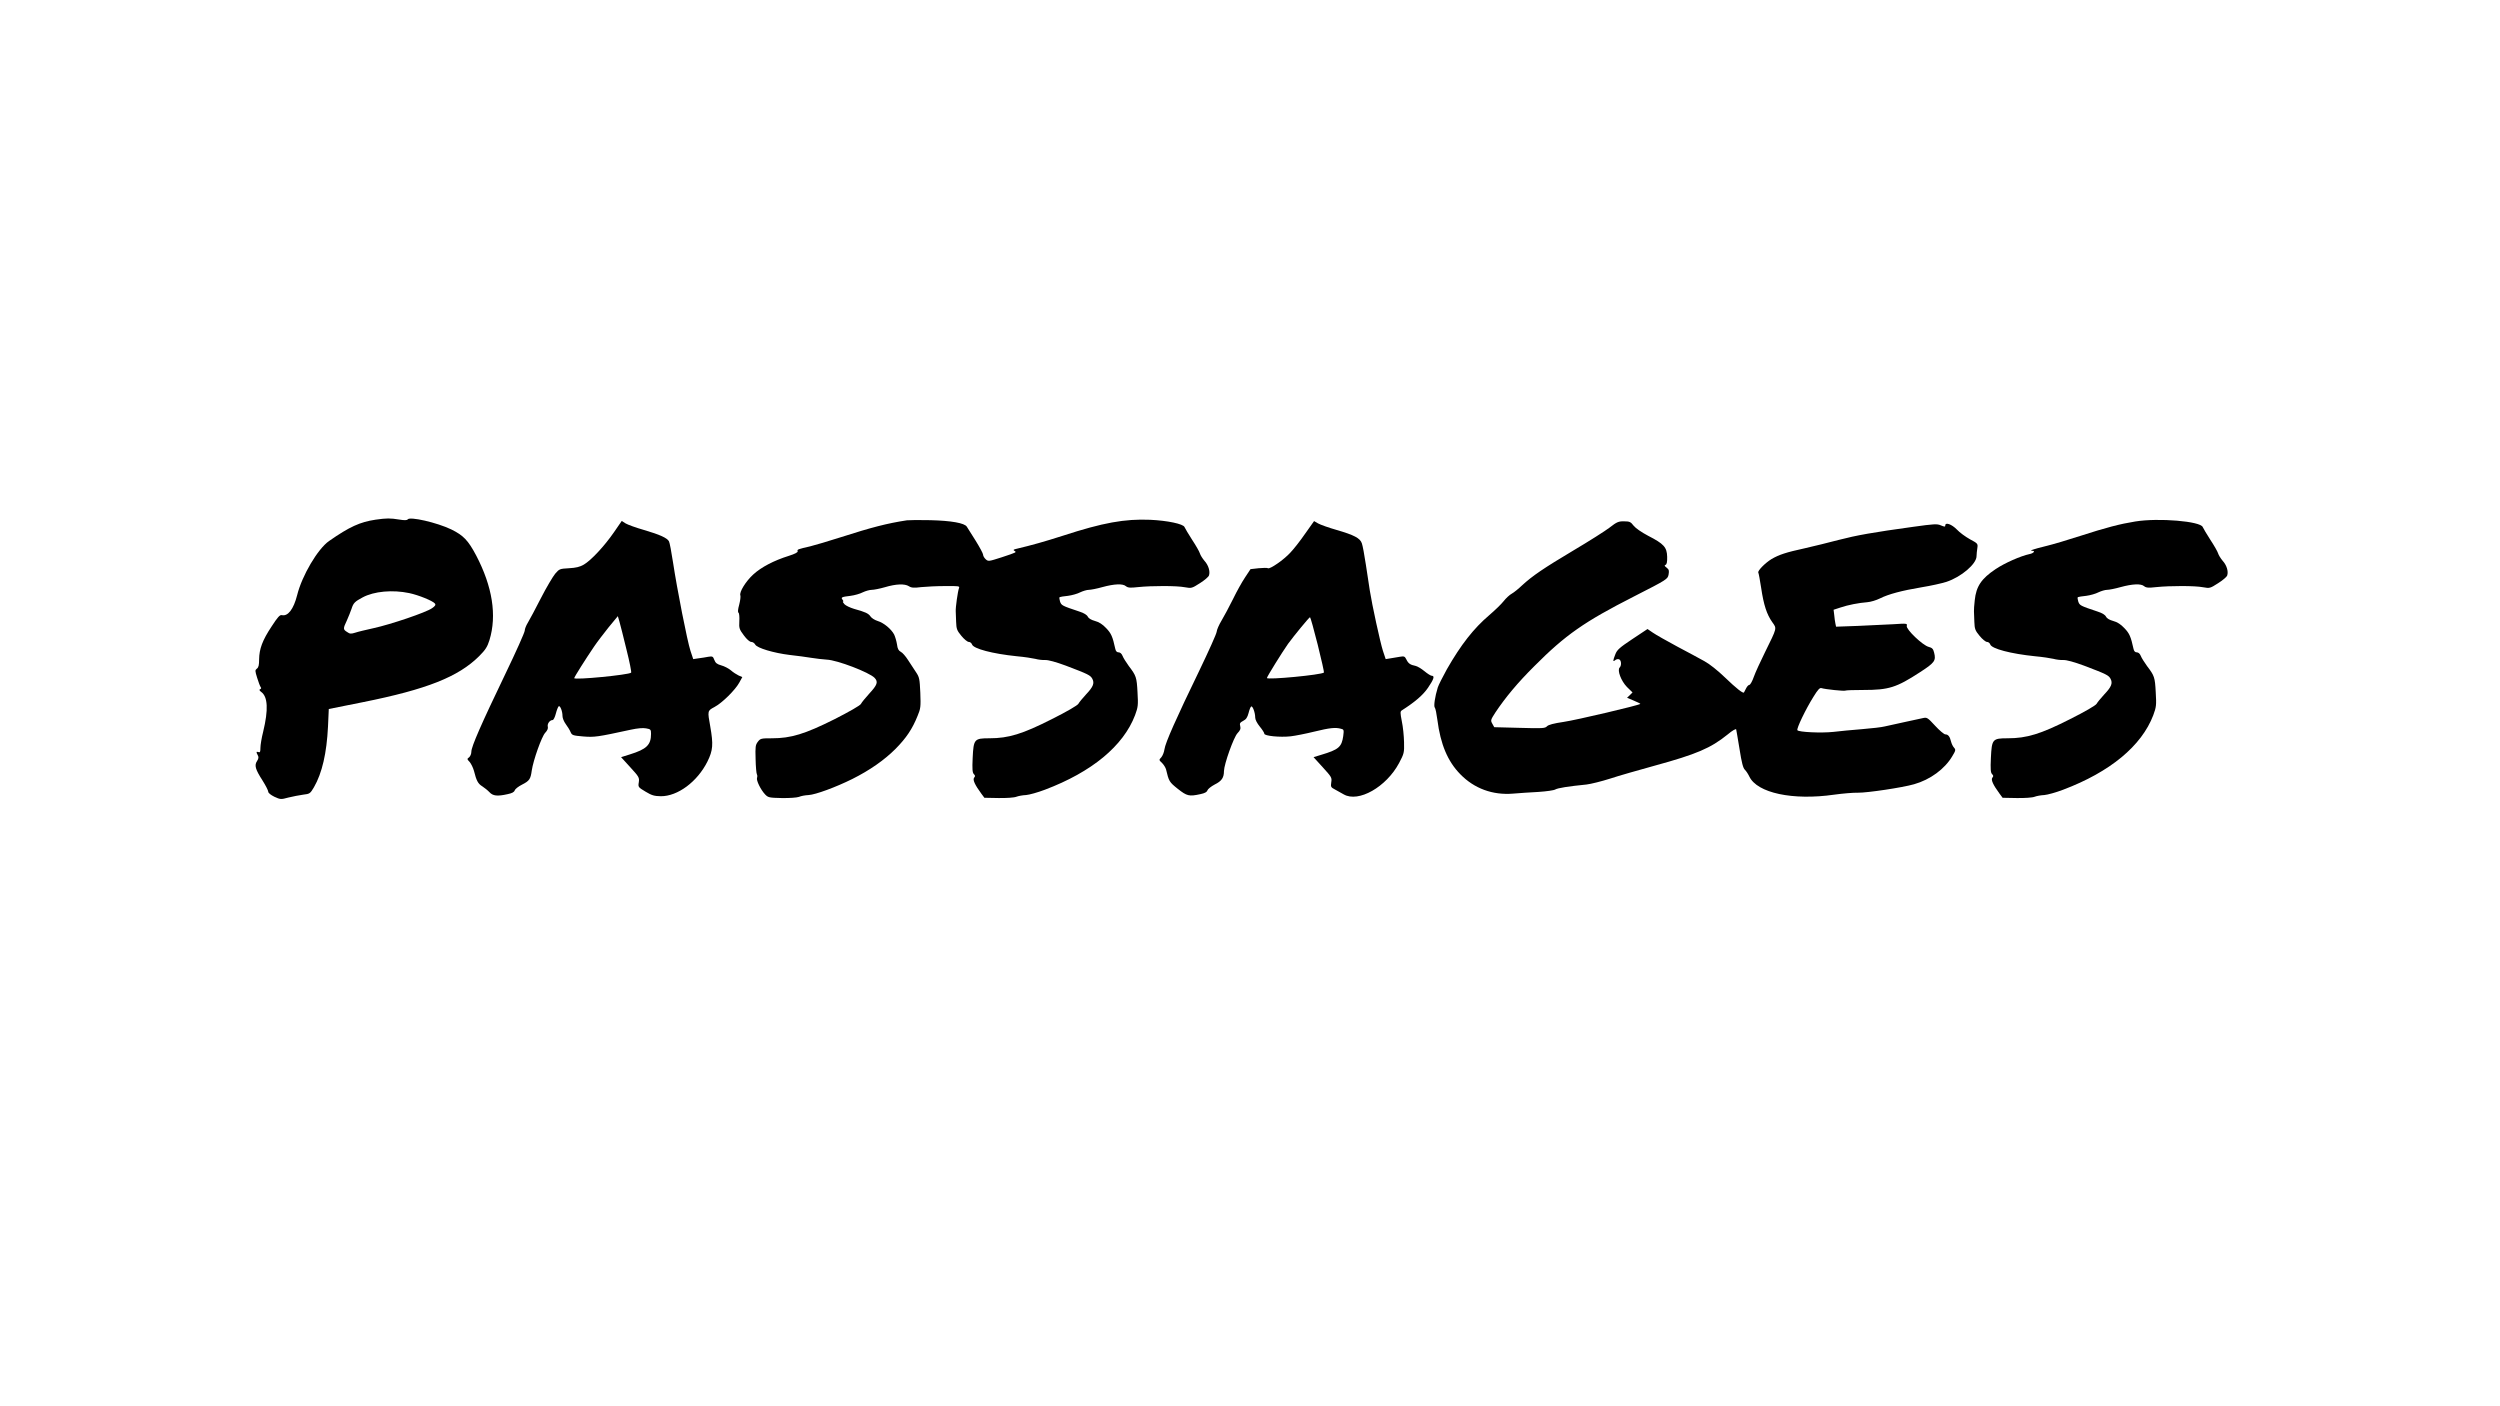 <?xml version="1.0" standalone="no"?>
<!DOCTYPE svg PUBLIC "-//W3C//DTD SVG 20010904//EN"
 "http://www.w3.org/TR/2001/REC-SVG-20010904/DTD/svg10.dtd">
<svg version="1.0" xmlns="http://www.w3.org/2000/svg"
 width="1920pt" height="1080pt" viewBox="0 0 1920 1080"
 preserveAspectRatio="xMidYMid meet">

<g transform="translate(0,1080) scale(0.1,-0.1)"
fill="#000000" stroke="none">
<path d="M2885 6809 c-120 -18 -200 -54 -358 -164 -87 -61 -208 -266 -245
-416 -27 -107 -71 -165 -118 -153 -15 3 -32 -16 -78 -87 -71 -107 -95 -173
-96 -253 0 -43 -4 -62 -17 -71 -15 -12 -15 -16 2 -71 10 -33 22 -64 27 -71 6
-7 4 -13 -4 -16 -9 -3 -7 -10 8 -21 51 -37 56 -136 15 -306 -12 -47 -21 -102
-21 -124 0 -30 -3 -37 -15 -32 -18 6 -19 1 -5 -25 8 -14 6 -25 -6 -44 -22 -33
-13 -63 42 -149 24 -38 44 -77 44 -86 0 -10 19 -25 47 -39 46 -21 50 -22 108
-6 33 8 84 18 113 22 51 6 54 8 83 57 63 109 98 263 108 466 l6 135 260 52
c494 99 735 195 895 354 49 49 63 72 79 123 58 189 23 411 -102 650 -62 117
-98 154 -191 200 -110 53 -320 101 -335 77 -5 -7 -24 -8 -66 -1 -68 11 -96 11
-180 -1z m258 -564 c71 -15 180 -59 197 -80 8 -10 3 -19 -22 -36 -44 -32 -319
-125 -448 -153 -58 -13 -122 -28 -142 -35 -32 -10 -41 -10 -62 5 -32 20 -32
26 -2 89 12 28 29 68 36 90 14 44 25 55 85 87 87 47 230 60 358 33z"/>
<path d="M6965 6804 c-151 -23 -271 -54 -508 -130 -93 -30 -199 -61 -235 -70
-96 -22 -101 -24 -96 -37 3 -9 -21 -21 -68 -36 -115 -36 -212 -87 -273 -143
-58 -53 -109 -136 -99 -161 3 -8 -1 -40 -9 -71 -10 -36 -12 -58 -5 -62 5 -3 8
-33 6 -65 -3 -54 0 -62 35 -109 22 -30 45 -50 57 -50 11 0 24 -9 30 -20 14
-27 142 -65 265 -80 55 -6 129 -16 165 -22 36 -6 90 -12 120 -14 79 -3 327
-98 367 -140 29 -31 21 -54 -42 -122 -29 -32 -57 -66 -63 -78 -6 -12 -88 -59
-204 -118 -226 -113 -333 -146 -479 -146 -83 0 -89 -1 -109 -27 -18 -24 -20
-37 -17 -132 1 -58 6 -111 10 -118 4 -6 4 -18 1 -27 -7 -19 28 -91 62 -127 23
-24 31 -26 128 -28 56 -1 116 3 132 9 16 7 49 13 74 14 53 3 208 60 335 123
134 67 246 145 333 232 82 83 129 153 169 253 24 57 25 71 21 178 -5 107 -7
119 -34 159 -16 23 -43 65 -61 93 -18 28 -42 56 -55 62 -17 9 -25 23 -29 57
-4 25 -14 59 -22 76 -23 43 -80 90 -127 104 -22 7 -46 22 -54 34 -16 24 -40
35 -127 59 -30 9 -64 25 -74 36 -10 11 -15 20 -10 20 4 0 2 6 -4 14 -15 18 -8
22 61 30 31 4 73 16 94 27 21 10 52 19 69 19 16 0 62 9 100 20 87 26 153 28
185 8 20 -13 39 -14 95 -7 39 4 121 8 184 8 104 1 113 0 106 -16 -9 -22 -27
-150 -25 -178 1 -11 2 -47 3 -81 2 -54 6 -66 40 -107 21 -26 47 -47 57 -47 10
0 21 -8 25 -19 10 -33 158 -72 344 -91 57 -5 121 -15 142 -20 21 -6 55 -10 76
-9 24 1 82 -15 158 -43 174 -66 189 -74 204 -101 18 -34 7 -62 -49 -121 -26
-28 -52 -60 -58 -71 -6 -12 -90 -61 -204 -118 -225 -114 -332 -147 -478 -147
-118 0 -123 -6 -130 -151 -4 -86 -2 -113 9 -124 11 -11 12 -17 2 -28 -12 -16
6 -55 56 -123 l23 -31 109 -2 c59 -1 121 3 137 10 16 6 49 12 74 13 25 2 90
20 145 41 360 136 602 336 692 572 23 63 25 76 19 176 -6 116 -10 127 -67 202
-20 28 -42 62 -48 78 -7 17 -18 27 -31 27 -13 0 -21 9 -25 28 -20 92 -31 118
-70 158 -27 29 -55 47 -86 55 -29 8 -49 20 -55 33 -6 13 -29 28 -64 39 -135
45 -138 47 -149 77 -5 16 -7 31 -3 34 4 2 32 7 64 10 31 4 73 16 94 27 21 10
51 19 66 19 15 0 62 9 104 21 92 25 157 28 181 7 15 -12 32 -14 93 -7 107 11
298 11 359 -1 51 -9 54 -9 116 31 35 22 67 49 70 60 10 31 -4 78 -35 112 -15
18 -31 43 -35 57 -4 14 -31 61 -60 105 -28 44 -54 87 -58 97 -8 24 -131 50
-264 56 -195 8 -362 -22 -669 -122 -147 -47 -240 -73 -358 -101 -23 -5 -26 -9
-16 -15 19 -12 20 -11 -97 -50 -100 -32 -103 -33 -123 -15 -11 10 -20 26 -20
35 0 9 -26 57 -57 107 -32 50 -62 98 -68 108 -17 28 -119 46 -280 50 -82 2
-163 1 -180 -1z"/>
<path d="M16399 6795 c-118 -19 -225 -47 -423 -111 -92 -30 -213 -66 -268 -79
-93 -23 -128 -35 -100 -35 26 0 10 -19 -20 -25 -70 -15 -192 -69 -262 -116
-109 -73 -149 -132 -160 -239 -4 -36 -7 -74 -6 -85 1 -11 2 -47 3 -81 2 -54 6
-66 40 -107 21 -26 47 -47 57 -47 10 0 21 -8 25 -19 10 -33 158 -72 344 -91
57 -5 121 -15 142 -20 21 -6 55 -10 76 -9 24 1 82 -15 158 -43 174 -66 189
-74 204 -101 18 -34 7 -62 -49 -121 -26 -28 -52 -60 -58 -71 -6 -12 -90 -61
-204 -118 -225 -114 -332 -147 -478 -147 -118 0 -123 -6 -130 -151 -4 -86 -2
-113 9 -124 11 -11 12 -17 2 -28 -12 -16 6 -55 56 -123 l23 -31 109 -2 c59 -1
121 3 137 10 16 6 49 12 74 13 25 2 90 20 145 41 360 136 602 336 692 572 23
63 25 76 19 176 -6 116 -10 127 -67 202 -20 28 -42 62 -48 78 -7 17 -18 27
-31 27 -13 0 -21 9 -25 28 -20 92 -31 118 -70 158 -27 29 -55 47 -86 55 -29 8
-49 20 -55 33 -6 13 -29 28 -64 39 -135 45 -138 47 -149 77 -5 16 -7 31 -3 34
4 2 32 7 64 10 31 4 73 16 94 27 21 10 51 19 66 19 15 0 62 9 104 21 92 25
157 28 181 7 15 -12 32 -14 93 -7 107 11 298 11 359 -1 51 -9 54 -9 116 31 35
22 67 49 70 60 10 31 -4 78 -35 112 -15 18 -31 43 -35 57 -4 14 -31 61 -60
105 -28 44 -54 87 -58 97 -16 45 -340 72 -518 43z"/>
<path d="M4715 6712 c-74 -107 -175 -215 -231 -248 -31 -18 -60 -25 -114 -28
-71 -4 -74 -5 -106 -42 -18 -22 -68 -106 -110 -188 -42 -82 -87 -167 -100
-188 -13 -21 -24 -48 -24 -61 0 -13 -67 -163 -149 -333 -185 -385 -261 -558
-261 -597 0 -17 -8 -35 -17 -43 -17 -12 -17 -14 4 -36 11 -13 26 -43 33 -68
19 -76 31 -99 64 -119 17 -11 42 -31 55 -45 27 -29 60 -33 140 -15 34 7 50 16
54 29 3 10 28 30 56 44 57 29 66 42 75 109 12 80 76 260 103 289 17 18 24 34
20 48 -5 21 15 50 37 50 7 0 18 22 25 50 7 27 17 52 22 56 11 7 29 -38 29 -75
0 -16 11 -43 25 -62 14 -19 31 -46 37 -61 11 -25 17 -27 97 -34 87 -7 108 -4
366 52 51 11 94 15 118 10 34 -6 37 -9 37 -42 0 -85 -34 -118 -163 -158 l-67
-21 71 -78 c67 -73 70 -79 65 -115 -6 -36 -5 -38 52 -72 48 -29 67 -34 117
-35 130 -1 281 112 358 266 43 87 46 131 22 269 -22 122 -22 121 32 150 59 31
160 131 191 188 l23 42 -28 12 c-15 7 -43 25 -60 40 -18 15 -51 32 -74 38 -32
9 -44 18 -53 42 -10 27 -14 29 -46 24 -19 -4 -53 -9 -76 -12 l-40 -6 -21 63
c-25 76 -103 474 -134 679 -12 80 -26 153 -31 162 -13 26 -70 52 -193 88 -60
17 -123 40 -140 50 l-30 19 -60 -87z m96 -899 c24 -95 40 -176 36 -179 -17
-17 -437 -58 -437 -42 0 8 87 146 153 243 22 33 73 99 111 147 l71 86 12 -41
c7 -23 31 -120 54 -214z"/>
<path d="M10024 6702 c-37 -54 -88 -119 -114 -146 -50 -55 -157 -129 -172
-120 -5 4 -38 3 -72 0 l-62 -7 -41 -62 c-23 -34 -65 -109 -93 -167 -29 -58
-68 -132 -88 -165 -20 -33 -37 -72 -38 -87 -1 -15 -62 -150 -134 -300 -175
-361 -261 -554 -267 -603 -3 -22 -14 -49 -24 -61 -19 -20 -19 -21 5 -43 13
-13 27 -35 31 -49 22 -93 25 -98 90 -150 71 -56 87 -60 174 -41 34 7 50 16 54
29 3 10 28 30 56 45 53 26 71 52 71 103 1 53 75 261 104 291 21 22 26 34 21
54 -6 21 -2 28 23 41 22 11 32 26 41 60 6 25 15 47 20 50 11 7 31 -47 31 -85
0 -16 14 -43 35 -69 19 -23 35 -48 35 -55 0 -17 120 -29 202 -20 35 4 116 20
181 36 119 29 163 34 206 22 22 -5 23 -9 17 -56 -12 -84 -35 -104 -169 -144
l-59 -18 71 -78 c67 -74 71 -79 65 -115 -5 -35 -3 -39 28 -55 18 -10 49 -27
68 -38 113 -65 327 57 425 241 38 72 40 79 38 160 -1 47 -8 119 -17 160 -13
68 -13 76 1 85 100 64 162 117 200 173 45 66 53 92 29 92 -8 0 -33 16 -56 35
-23 19 -54 38 -69 41 -40 8 -55 18 -70 49 -12 24 -17 27 -50 21 -20 -3 -52 -9
-72 -12 l-37 -6 -21 63 c-21 65 -84 355 -101 464 -5 33 -19 121 -30 197 -11
75 -25 149 -31 165 -13 40 -60 64 -194 103 -60 17 -124 40 -142 50 l-31 18
-68 -96z m96 -853 c29 -115 50 -212 48 -214 -18 -18 -438 -58 -438 -42 0 10
119 201 162 262 45 62 162 204 169 205 3 0 30 -95 59 -211z"/>
<path d="M12363 6749 c-34 -26 -160 -106 -280 -177 -228 -136 -315 -195 -395
-269 -26 -25 -61 -53 -77 -62 -17 -9 -45 -35 -63 -58 -18 -23 -68 -71 -110
-107 -120 -102 -218 -227 -326 -416 -32 -58 -64 -121 -70 -140 -22 -72 -32
-143 -23 -154 6 -6 14 -49 20 -94 24 -188 79 -319 176 -418 107 -110 249 -162
405 -149 47 4 135 10 195 13 61 4 119 12 130 19 19 11 99 24 240 38 33 4 114
24 180 45 66 22 221 66 344 100 321 88 429 134 559 239 38 32 64 46 66 39 2
-7 13 -76 26 -153 16 -102 27 -145 41 -157 10 -10 25 -33 34 -52 60 -126 333
-185 652 -139 65 9 147 16 183 15 70 -1 340 39 430 65 124 35 236 117 294 216
26 43 27 49 13 65 -9 9 -19 31 -23 47 -9 38 -22 55 -44 55 -9 0 -45 30 -78 66
-58 63 -63 66 -94 59 -18 -4 -82 -18 -143 -31 -60 -13 -128 -28 -150 -33 -22
-6 -101 -15 -175 -21 -74 -6 -173 -15 -220 -21 -92 -10 -267 -2 -276 13 -8 12
64 162 123 256 35 57 49 72 63 67 28 -9 174 -24 182 -19 4 3 67 5 140 5 193 0
252 18 433 136 113 73 125 89 109 151 -7 29 -15 37 -42 44 -46 12 -175 135
-168 161 5 19 1 20 -102 13 -59 -3 -182 -9 -274 -13 l-167 -6 -5 24 c-3 13 -7
42 -9 65 l-5 41 52 17 c59 20 141 36 207 41 26 2 69 15 97 29 66 33 167 60
322 86 69 11 153 30 188 41 115 38 232 138 232 198 0 14 3 42 6 61 5 34 4 36
-56 68 -34 19 -80 52 -101 75 -40 41 -89 58 -89 32 0 -12 -5 -12 -34 0 -29 13
-53 11 -212 -11 -312 -43 -435 -65 -574 -101 -74 -20 -191 -48 -260 -64 -142
-31 -197 -49 -255 -83 -49 -30 -109 -91 -101 -104 3 -5 13 -59 22 -118 19
-129 43 -203 85 -262 36 -51 39 -39 -56 -232 -34 -69 -73 -153 -85 -187 -12
-35 -28 -63 -35 -63 -6 0 -18 -12 -25 -27 -8 -16 -15 -29 -16 -31 -6 -11 -60
32 -144 113 -57 55 -121 106 -160 127 -36 20 -130 71 -210 113 -80 43 -163 90
-186 106 l-41 28 -116 -77 c-99 -66 -118 -83 -131 -117 -20 -51 -20 -61 -1
-45 8 7 22 10 30 6 17 -6 20 -47 4 -63 -20 -20 11 -103 56 -149 l43 -42 -21
-21 -21 -20 52 -22 c29 -12 51 -23 50 -25 -11 -11 -496 -125 -587 -138 -80
-12 -118 -22 -130 -34 -15 -16 -33 -17 -211 -12 l-194 5 -15 27 c-14 25 -13
29 23 85 78 117 173 231 301 358 238 239 383 340 762 533 259 132 261 134 268
170 5 30 3 38 -15 52 -17 13 -19 18 -8 22 9 4 13 22 12 62 -2 73 -25 99 -146
161 -53 28 -97 59 -112 78 -22 29 -31 33 -73 33 -42 1 -56 -5 -110 -47z"/>
</g>
</svg>

